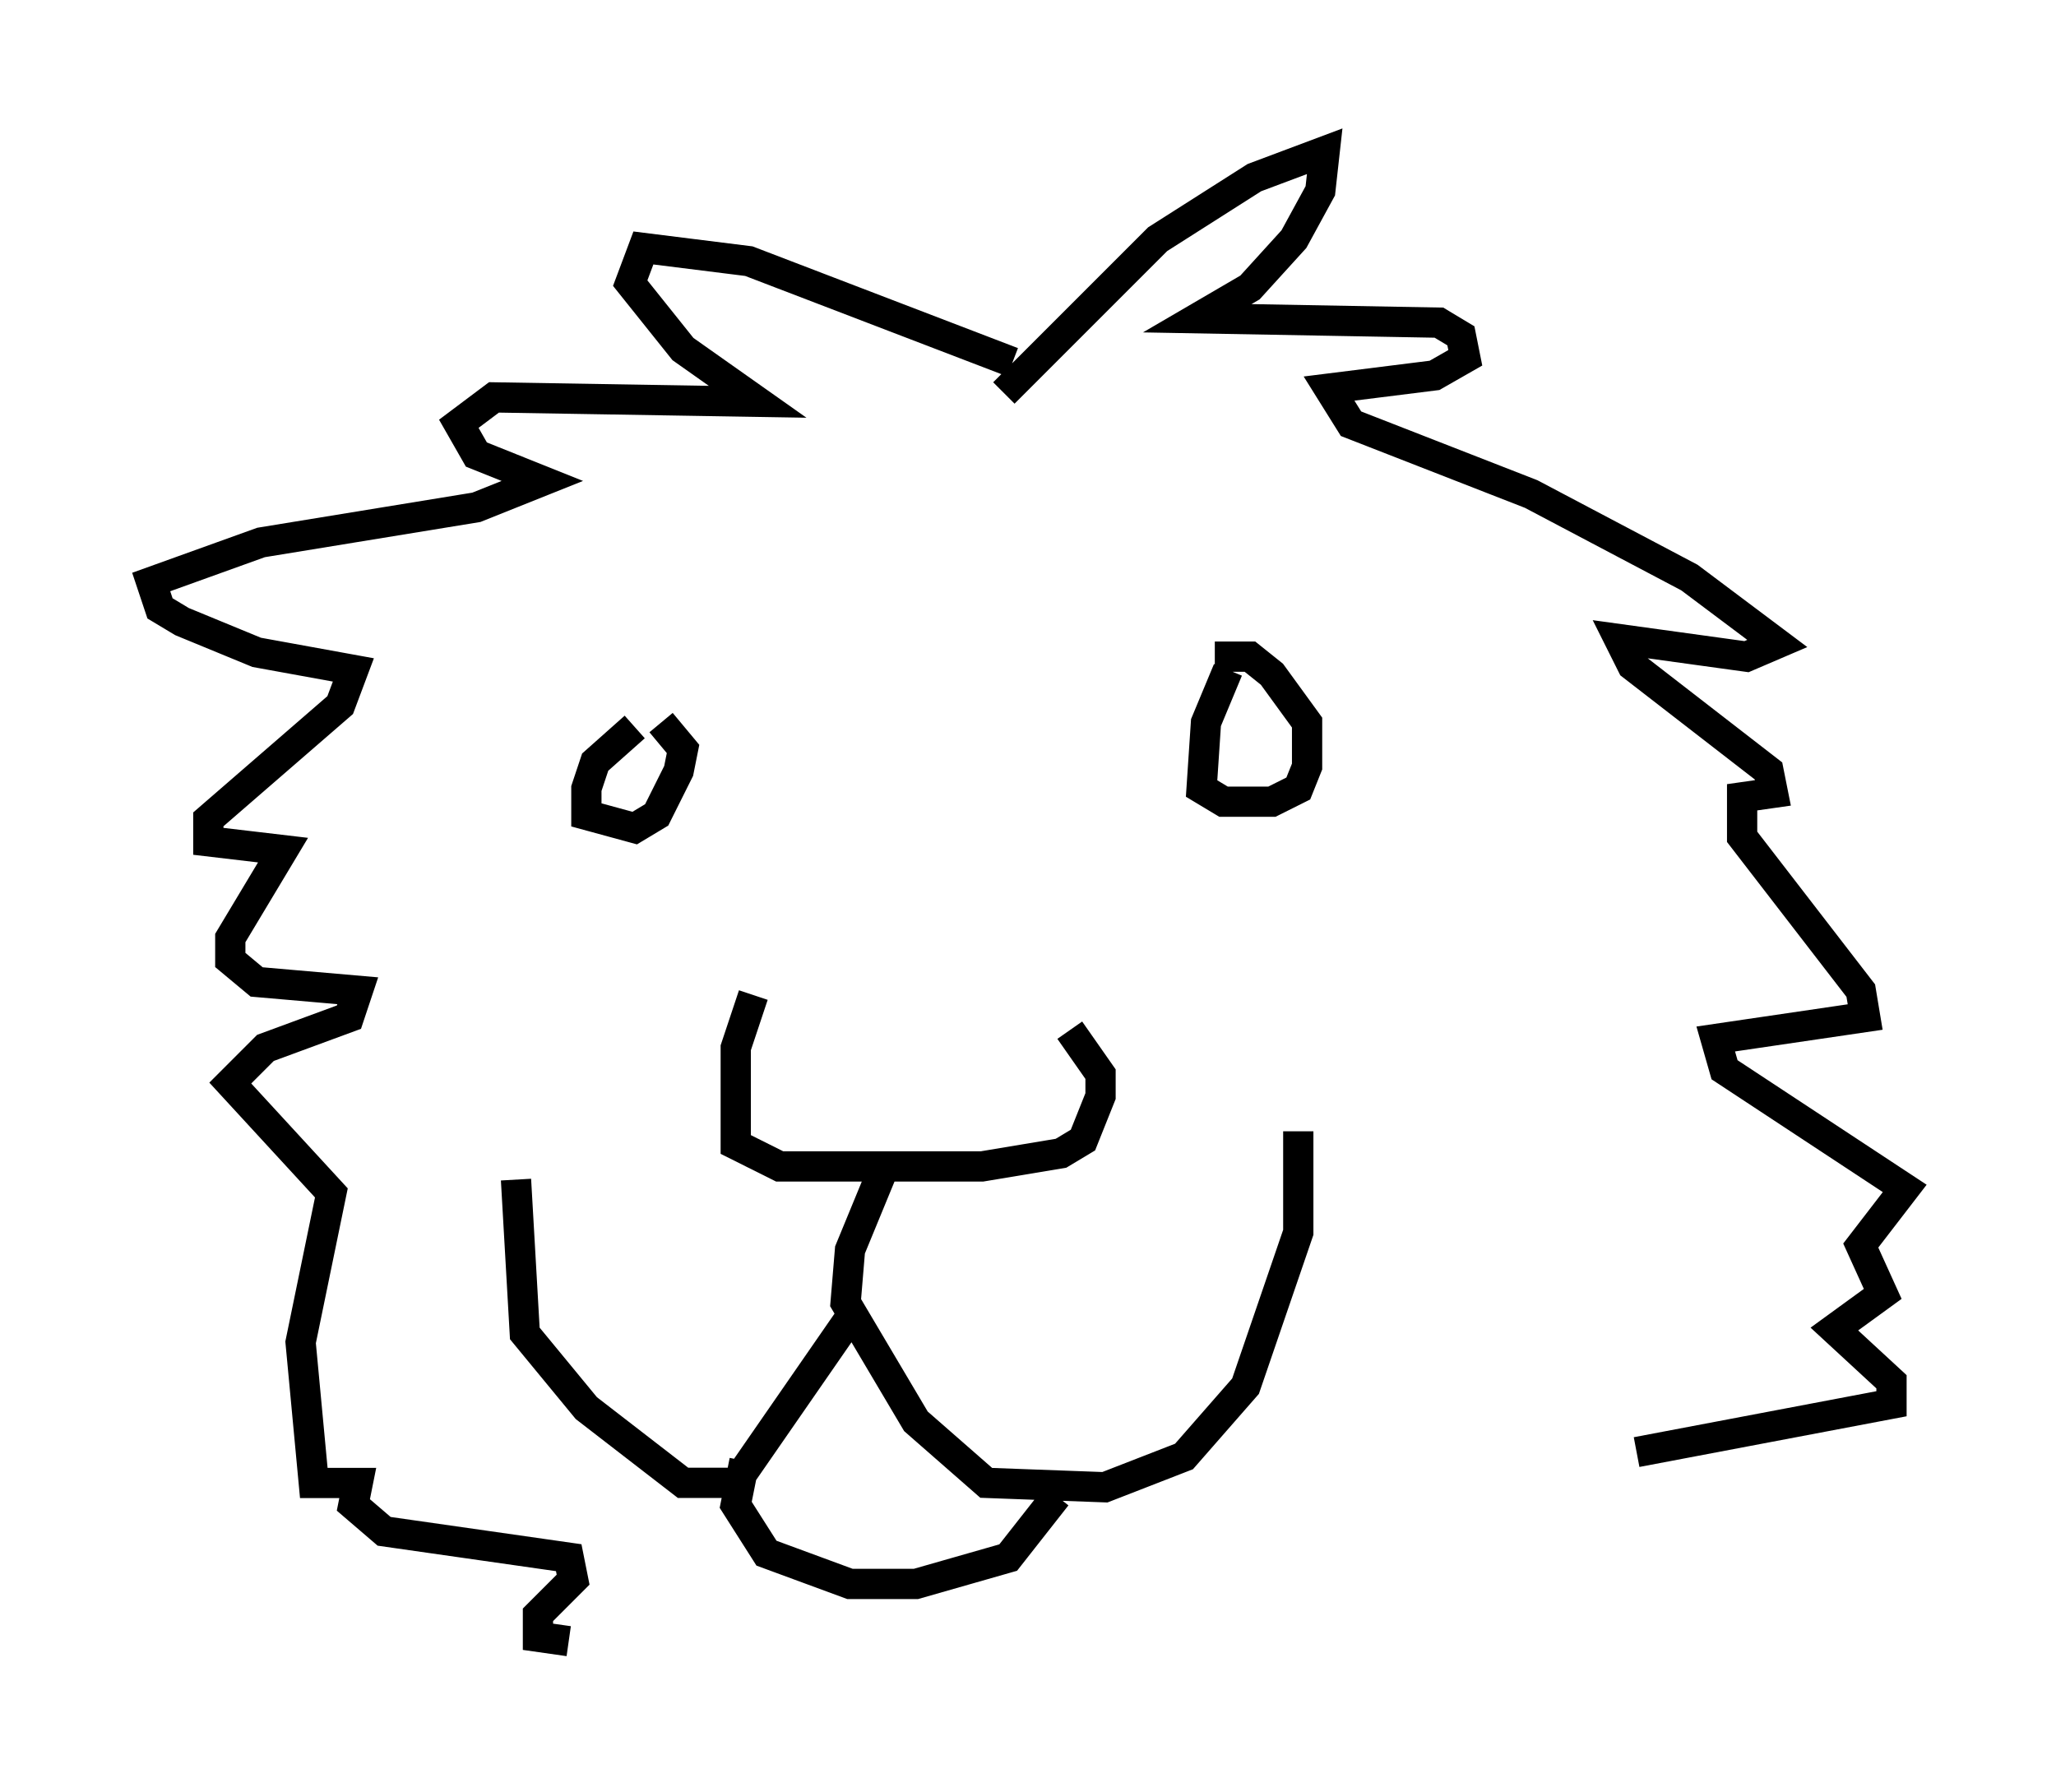 <?xml version="1.0" encoding="utf-8" ?>
<svg baseProfile="full" height="59.24" version="1.1" width="67.955" xmlns="http://www.w3.org/2000/svg" xmlns:ev="http://www.w3.org/2001/xml-events" xmlns:xlink="http://www.w3.org/1999/xlink"><defs /><rect fill="white" height="59.24" width="67.955" x="0" y="0" /><path d="M25.771, 33.905 m9.587, 0.145 l1.017, 1.453 0.0, 0.726 l-0.581, 1.453 -0.726, 0.436 l-2.615, 0.436 -6.682, 0.0 l-1.453, -0.726 0.0, -3.196 l0.581, -1.743 m4.212, 5.955 l-1.017, 2.469 -0.145, 1.743 l2.324, 3.922 2.324, 2.034 l3.922, 0.145 2.615, -1.017 l2.034, -2.324 1.743, -5.084 l0.0, -3.341 m-14.67, 5.955 l-3.922, 5.665 -1.743, 0.0 l-3.196, -2.469 -2.034, -2.469 l-0.291, -5.084 m7.553, 9.296 l-0.291, 1.453 1.017, 1.598 l2.76, 1.017 2.179, 0.0 l3.05, -0.872 1.598, -2.034 m-0.872, -7.698 l0.0, 0.0 m1.017, -0.726 l0.0, 0.0 m5.52, -18.883 l-0.726, 1.743 -0.145, 2.179 l0.726, 0.436 1.598, 0.0 l0.872, -0.436 0.291, -0.726 l0.0, -1.453 -1.162, -1.598 l-0.726, -0.581 -1.162, 0.0 m-19.173, 2.324 l-1.307, 1.162 -0.291, 0.872 l0.0, 0.872 1.598, 0.436 l0.726, -0.436 0.726, -1.453 l0.145, -0.726 -0.726, -0.872 m11.33, -10.894 l5.084, -5.084 3.196, -2.034 l2.324, -0.872 -0.145, 1.307 l-0.872, 1.598 -1.453, 1.598 l-1.743, 1.017 7.989, 0.145 l0.726, 0.436 0.145, 0.726 l-1.017, 0.581 -3.486, 0.436 l0.726, 1.162 5.955, 2.324 l5.229, 2.76 2.905, 2.179 l-1.017, 0.436 -4.212, -0.581 l0.436, 0.872 4.503, 3.486 l0.145, 0.726 -1.017, 0.145 l0.0, 1.307 3.922, 5.084 l0.145, 0.872 -4.939, 0.726 l0.291, 1.017 5.955, 3.922 l-1.453, 1.888 0.726, 1.598 l-1.598, 1.162 1.888, 1.743 l0.0, 0.726 -8.425, 1.598 m-20.626, -36.022 l-8.715, -3.341 -3.486, -0.436 l-0.436, 1.162 1.743, 2.179 l2.469, 1.743 -8.715, -0.145 l-1.162, 0.872 0.581, 1.017 l2.179, 0.872 -2.179, 0.872 l-7.117, 1.162 -3.631, 1.307 l0.291, 0.872 0.726, 0.436 l2.469, 1.017 3.196, 0.581 l-0.436, 1.162 -4.358, 3.777 l0.0, 0.726 2.469, 0.291 l-1.743, 2.905 0.0, 0.726 l0.872, 0.726 3.341, 0.291 l-0.291, 0.872 -2.76, 1.017 l-1.162, 1.162 3.341, 3.631 l-1.017, 4.939 0.436, 4.648 l1.453, 0.0 -0.145, 0.726 l1.017, 0.872 6.101, 0.872 l0.145, 0.726 -1.162, 1.162 l0.0, 0.726 1.017, 0.145 " fill="none" stroke="black" stroke-width="1" /></svg>